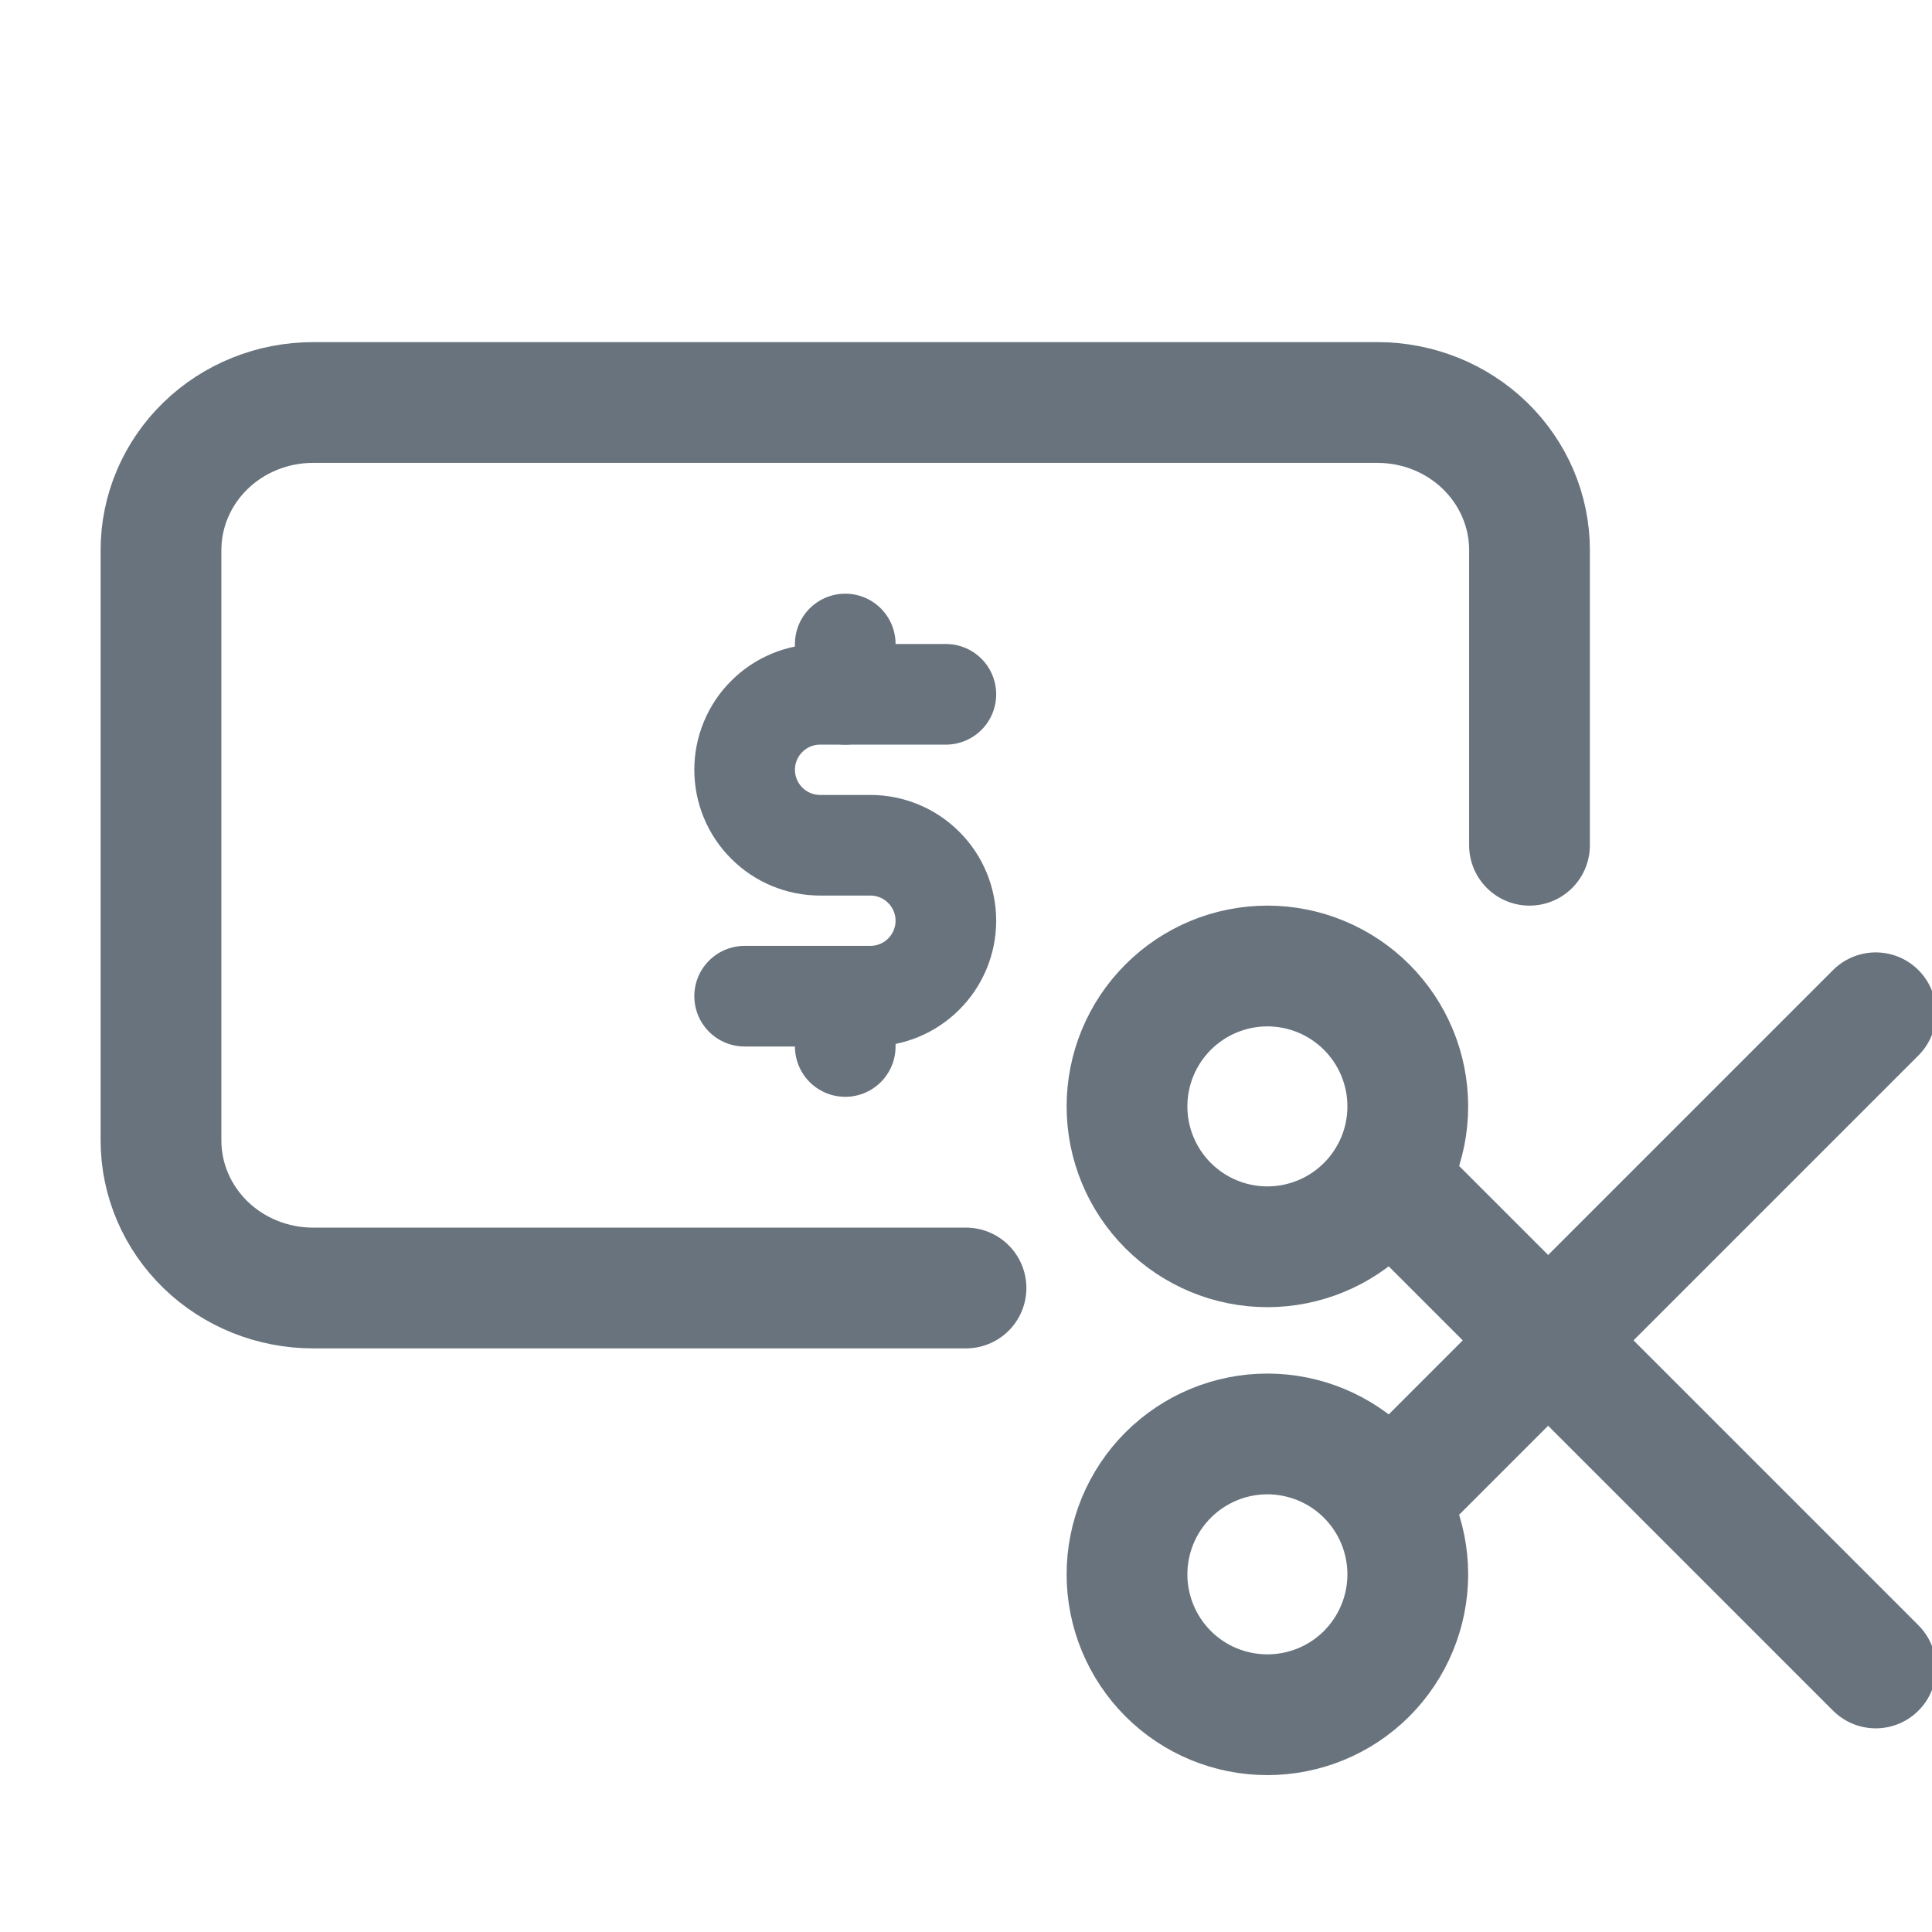 <svg xmlns="http://www.w3.org/2000/svg" width="24" height="24" fill="none" viewBox="0 0 24 24"><g clip-path="url(#clip0_7295_689)"><path stroke="#68737D" stroke-linecap="round" stroke-linejoin="round" stroke-width="1.5" d="M19 10.5V6.833C19 6.347 18.801 5.881 18.447 5.537C18.093 5.193 17.612 5 17.111 5H3.889C3.388 5 2.907 5.193 2.553 5.537C2.199 5.881 2 6.347 2 6.833V14.167C2 14.653 2.199 15.119 2.553 15.463C2.907 15.807 3.388 16 3.889 16H4H6H10H12"/><path stroke="#68737D" stroke-linecap="round" stroke-linejoin="round" stroke-width="1.25" d="M11.75 8.625H10.188C9.939 8.625 9.7 8.724 9.525 8.9C9.349 9.075 9.25 9.314 9.25 9.562C9.25 9.811 9.349 10.05 9.525 10.225C9.7 10.401 9.939 10.5 10.188 10.5H10.812C11.061 10.5 11.3 10.599 11.475 10.775C11.651 10.95 11.75 11.189 11.75 11.438C11.75 11.686 11.651 11.925 11.475 12.1C11.3 12.276 11.061 12.375 10.812 12.375H9.25"/><path stroke="#68737D" stroke-linecap="round" stroke-linejoin="round" stroke-width="1.25" d="M10.5 12.375V13M10.5 8V8.625"/><path stroke="#68737D" stroke-linecap="round" stroke-linejoin="round" stroke-width="1.5" d="M14 13.744C14 14.207 14.184 14.65 14.511 14.977C14.838 15.304 15.281 15.488 15.744 15.488C16.206 15.488 16.65 15.304 16.977 14.977C17.304 14.65 17.488 14.207 17.488 13.744C17.488 13.281 17.304 12.838 16.977 12.511C16.65 12.184 16.206 12 15.744 12C15.281 12 14.838 12.184 14.511 12.511C14.184 12.838 14 13.281 14 13.744Z"/><path stroke="#68737D" stroke-linecap="round" stroke-linejoin="round" stroke-width="1.5" d="M14 19.557C14 20.02 14.184 20.463 14.511 20.791C14.838 21.118 15.281 21.301 15.744 21.301C16.206 21.301 16.65 21.118 16.977 20.791C17.304 20.463 17.488 20.02 17.488 19.557C17.488 19.095 17.304 18.651 16.977 18.324C16.65 17.997 16.206 17.813 15.744 17.813C15.281 17.813 14.838 17.997 14.511 18.324C14.184 18.651 14 19.095 14 19.557Z"/><path stroke="#68737D" stroke-linecap="round" stroke-linejoin="round" stroke-width="1.5" d="M17.255 14.674L23.301 20.72"/><path stroke="#68737D" stroke-linecap="round" stroke-linejoin="round" stroke-width="1.5" d="M17.255 18.627L23.301 12.581"/></g><defs><clipPath id="clip0_7295_689"><rect width="24" height="24" fill="#fff"/></clipPath></defs></svg>